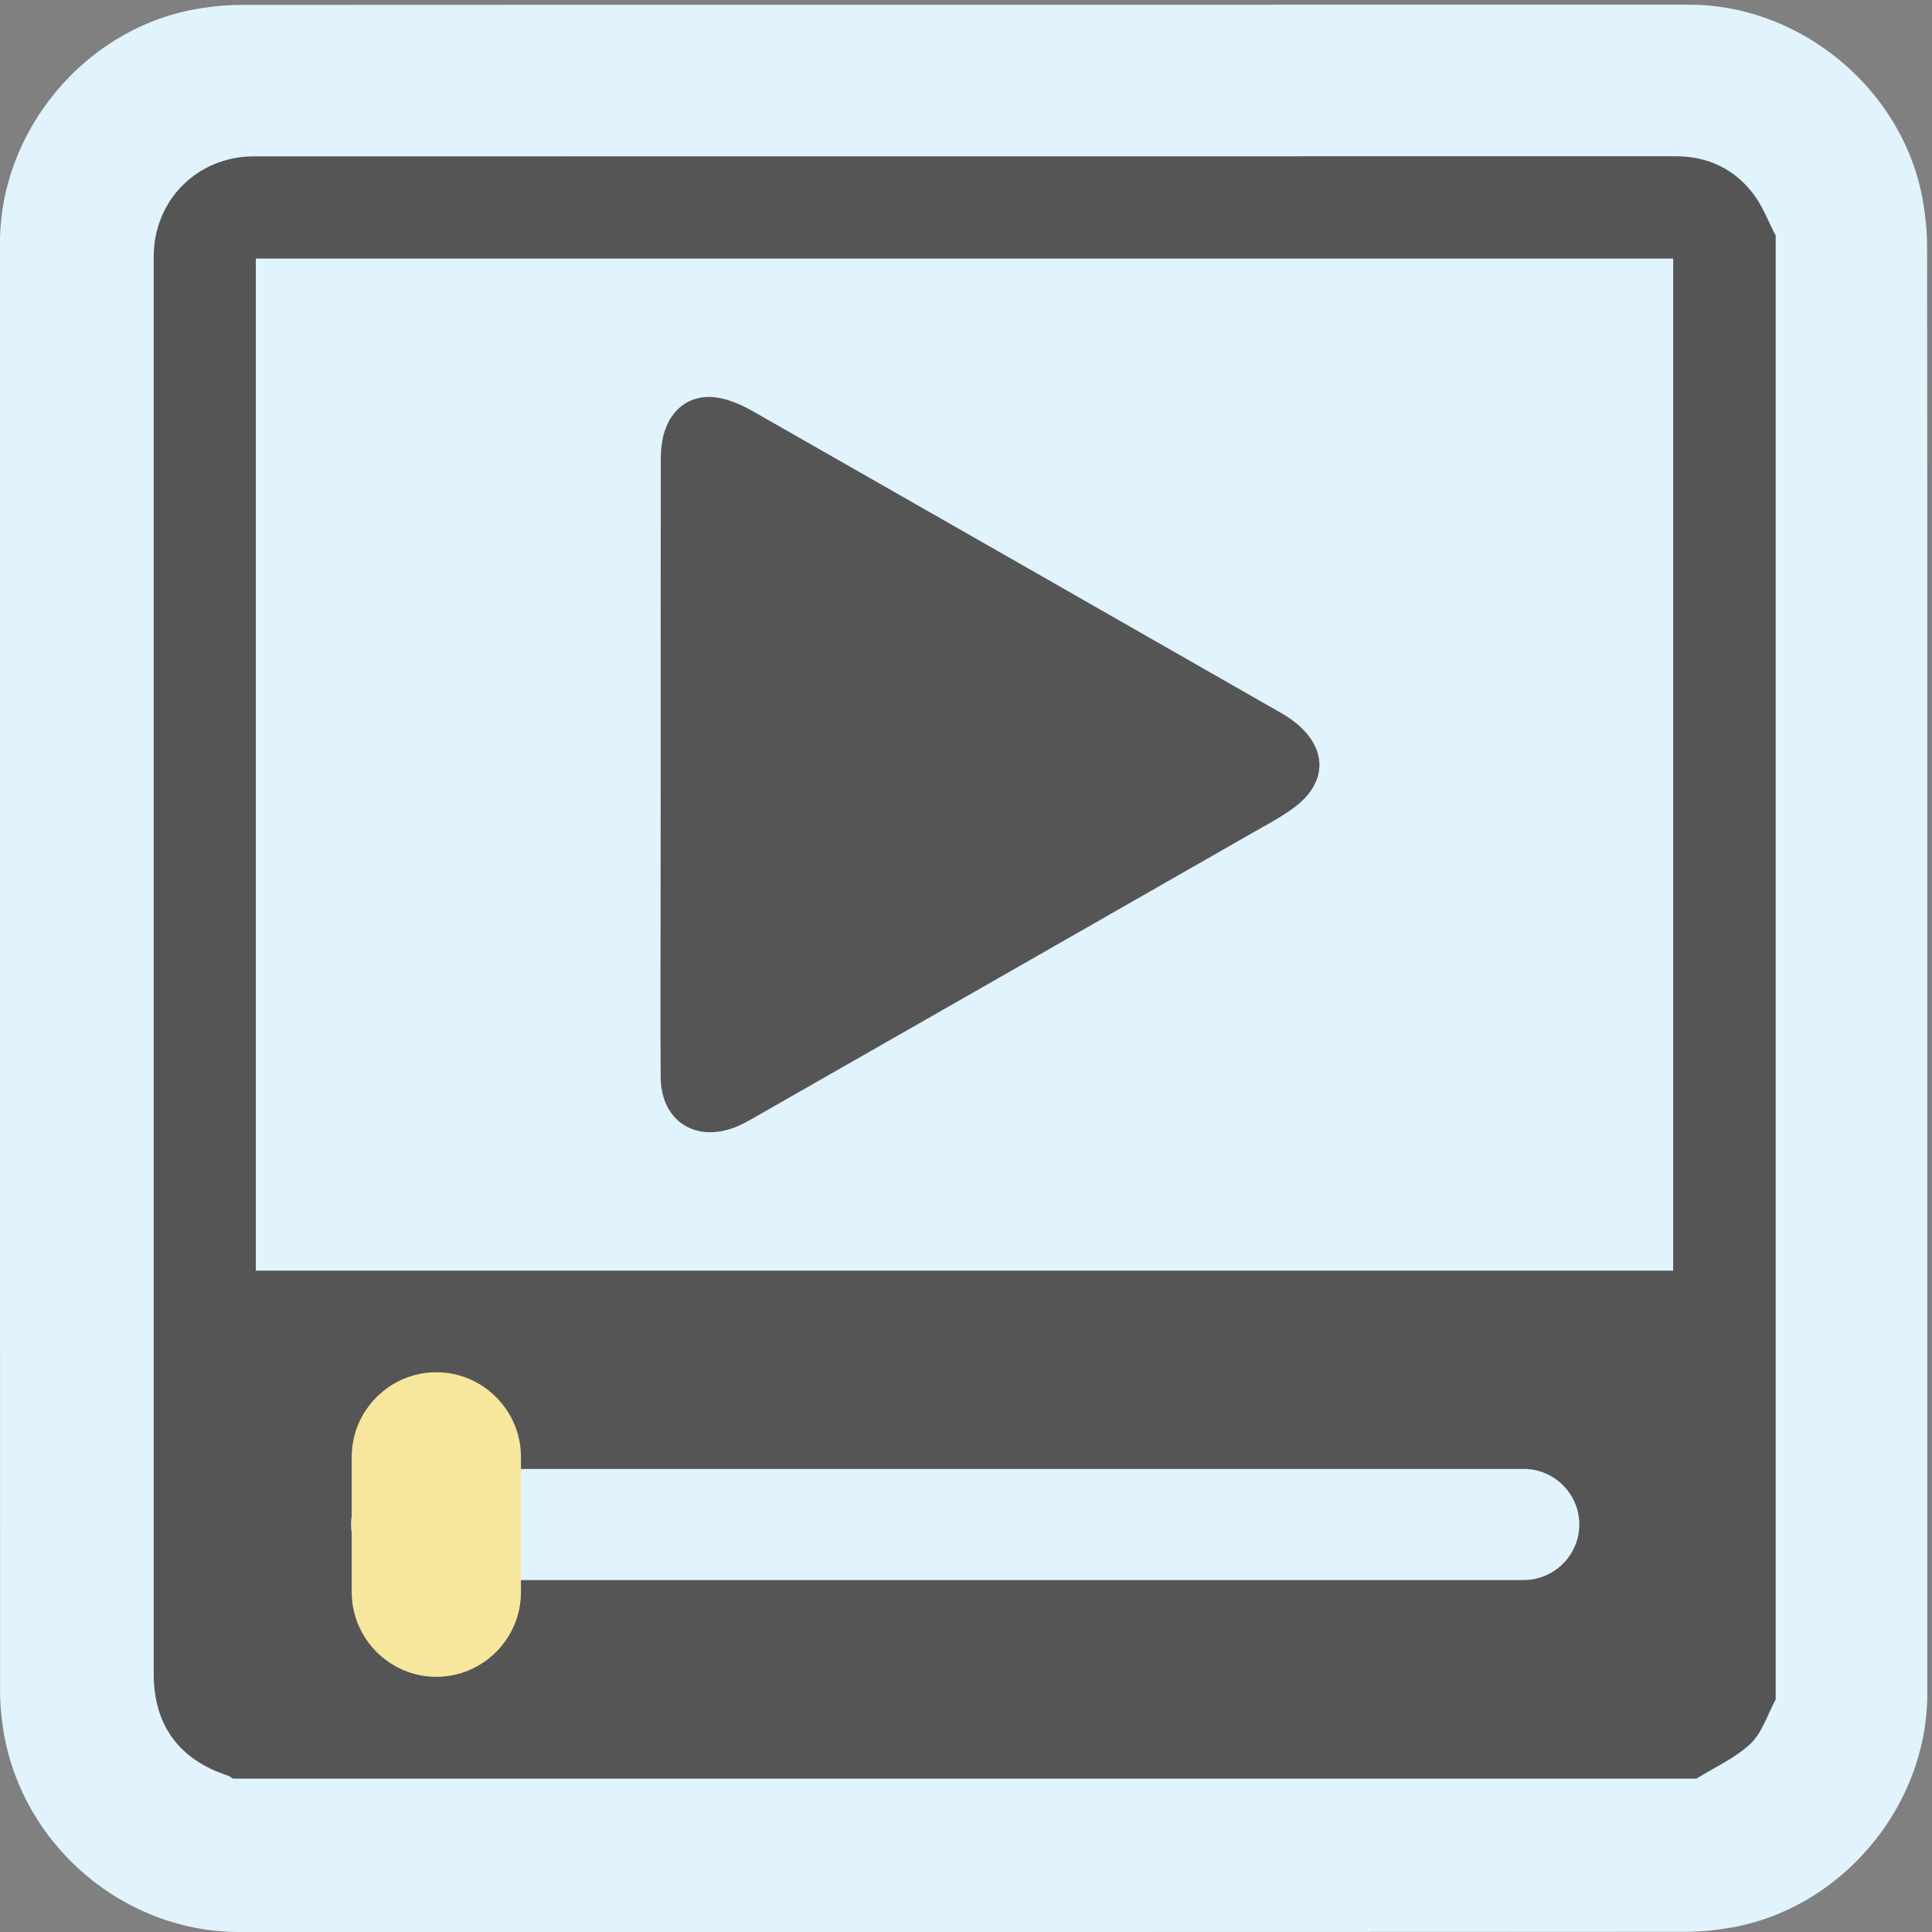 <svg id="multimedia" xmlns="http://www.w3.org/2000/svg" viewBox="0 0 769 769" width="500" height="500" shape-rendering="geometricPrecision" text-rendering="geometricPrecision">
    <rect x="0" y="0" width="769" height="769" fill="#808080" stroke="none"/>
    <style>
        @keyframes slider_f_o {
            0%,
            35% {
                fill-opacity: 1;
                animation-timing-function: step-end;
            }
            19%,
            65% {
                fill-opacity: 0;
                animation-timing-function: step-end;
            }
            to {
                fill-opacity: 0;
            }
        }
        @keyframes play_animation__to {
            0%,
            to {
                transform: translate(0.194px, 0);
            }
            19%,
            35% {
                transform: translate(40.194px, 0);
            }
            65%,
            82% {
                transform: translate(107.694px, 0);
            }
        }
        @keyframes pause_animation_c_o {
            0%,
            35%,
            82% {
                opacity: 0;
                animation-timing-function: step-end;
            }
            19%,
            65% {
                opacity: 1;
                animation-timing-function: step-end;
            }
            to {
                opacity: 0;
            }
        }
        @keyframes rewind_animation_c_o {
            0% {
                opacity: 0;
                animation-timing-function: step-end;
            }
            82% {
                opacity: 1;
                animation-timing-function: step-end;
            }
            to {
                opacity: 1;
            }
        }
        #slider {
            animation: slider_f_o 10000ms linear infinite normal forwards;
        }
        #play_animation {
            animation: play_animation__to 10000ms linear infinite normal forwards;
        }
        #pause_animation {
            animation: pause_animation_c_o 10000ms linear infinite normal forwards;
        }
        #rewind_animation {
            animation: rewind_animation_c_o 10000ms linear infinite normal forwards;
        }
    </style>
    <g id="background" transform="matrix(4 0 0 4 -887.96 -2344.006)">
        <path
            id="square"
            d="M413.77 682.38v72.19c0 11.03-8.32 21.11-19.18 23.18-1.61.31-3.27.48-4.9.48-47.97.03-95.93.02-143.9.02-11.76 0-22.02-9.02-23.56-20.72a23.27 23.27 0 01-.23-3.12c-.01-48.09-.01-96.18-.01-144.26 0-11.03 8.32-21.12 19.18-23.18 1.61-.31 3.27-.48 4.9-.48 48.01-.02 96.02-.02 144.02-.02 11.03 0 21.13 8.33 23.18 19.18.3 1.61.48 3.27.48 4.9.03 23.94.02 47.89.02 71.83z"
            fill="#e1f3fd"
            stroke="none"
            stroke-width="1"
        />
    </g>
    <g id="player" transform="matrix(4 0 0 4 -889.218 -2342.924)">
        <path
            id="player_frame"
            d="M399 609.17v145.67c-.81 1.49-1.33 3.28-2.49 4.39-1.53 1.45-3.57 2.35-5.39 3.49H245.48c-.17-.11-.33-.25-.52-.31-4.85-1.59-7.36-5.03-7.36-10.11V611.26c0-5.61 4.35-9.97 9.97-9.97 47.16 0 94.32 0 141.48-.01 3.16 0 5.76 1.22 7.66 3.66.98 1.25 1.54 2.81 2.29 4.23z"
            fill="#555"
            stroke="none"
            stroke-width="1"
        />
        <path id="player_window" d="M247.76 712.17H388.8V611.46H247.76v100.71z" fill="#e1f3fd" stroke="none" stroke-width="1" />
        <path
            id="slider"
            d="M288.05 661.76c0-10.14-.01-20.27.01-30.41 0-.83.09-1.68.31-2.47.82-2.87 3.2-4.22 6.08-3.42.9.25 1.78.63 2.59 1.09 17.57 10.02 35.12 20.05 52.68 30.09.5.29.99.6 1.44.96 3.23 2.54 3.27 5.94.01 8.42-1.33 1.01-2.83 1.78-4.29 2.62-16.51 9.44-33.02 18.88-49.54 28.31-.64.36-1.28.73-1.96.98-3.97 1.5-7.29-.73-7.33-4.97-.05-5.78-.01-11.55-.01-17.33.01-4.63.01-9.25.01-13.87z"
            fill="#555"
            stroke="none"
            stroke-width="1"
        />
        <path id="slider_bar" d="M373.92 742.96H262.77c-3.04 0-5.53-2.49-5.53-5.53s2.49-5.53 5.53-5.53h111.16c3.04 0 5.53 2.49 5.53 5.53s-2.49 5.53-5.54 5.53z" fill="#e1f3fd" stroke="none" stroke-width="1" />
        <g id="play_animation" transform="translate(.194)">
            <path id="play" d="M265.53 752.59c-4.63 0-8.42-3.79-8.42-8.42V730.7c0-4.63 3.79-8.42 8.42-8.42s8.42 3.79 8.42 8.42v13.47c0 4.63-3.79 8.42-8.42 8.42z" fill="#f7e79d" stroke="none" stroke-width="1" />
        </g>
        <g id="pause_animation" opacity="0" fill="#555" fill-rule="evenodd" stroke="none" stroke-width="3" stroke-linejoin="round">
            <rect id="pause1" width="70.945" height="15.135" rx="0" ry="7.567" transform="translate(281.888 638.515)" />
            <rect id="pause2" width="70.945" height="15.135" rx="0" ry="7.567" transform="translate(281.73 668.515)" />
        </g>
        <g id="rewind_animation" opacity="0" fill="#555" stroke="none" stroke-width=".5">
            <path
                id="rewind1"
                d="M342.774 661.571c0-5.07.005-10.135-.005-15.205 0-.415-.045-.84-.155-1.235-.41-1.435-1.6-2.11-3.04-1.71-.45.125-.89.315-1.295.545-8.785 5.01-17.56 10.025-26.34 15.045-.25.145-.495.3-.72.48-1.615 1.27-1.635 2.97-.005 4.21.665.505 1.415.89 2.145 1.31 8.255 4.72 16.51 9.44 24.77 14.155.32.18.64.365.98.49 1.985.75 3.645-.365 3.665-2.485.025-2.89.005-5.775.005-8.665-.005-2.315-.005-4.625-.005-6.935z"
            />
            <path
                id="rewind2"
                d="M324.774 661.571c0-5.07.005-10.135-.005-15.205 0-.415-.045-.84-.155-1.235-.41-1.435-1.6-2.11-3.04-1.71-.45.125-.89.315-1.295.545-8.785 5.01-17.56 10.025-26.34 15.045-.25.145-.495.3-.72.48-1.615 1.27-1.635 2.97-.005 4.21.665.505 1.415.89 2.145 1.31 8.255 4.72 16.51 9.44 24.77 14.155.32.18.64.365.98.49 1.985.75 3.645-.365 3.665-2.485.025-2.89.005-5.775.005-8.665-.005-2.315-.005-4.625-.005-6.935z"
            />
        </g>
    </g>
</svg>
